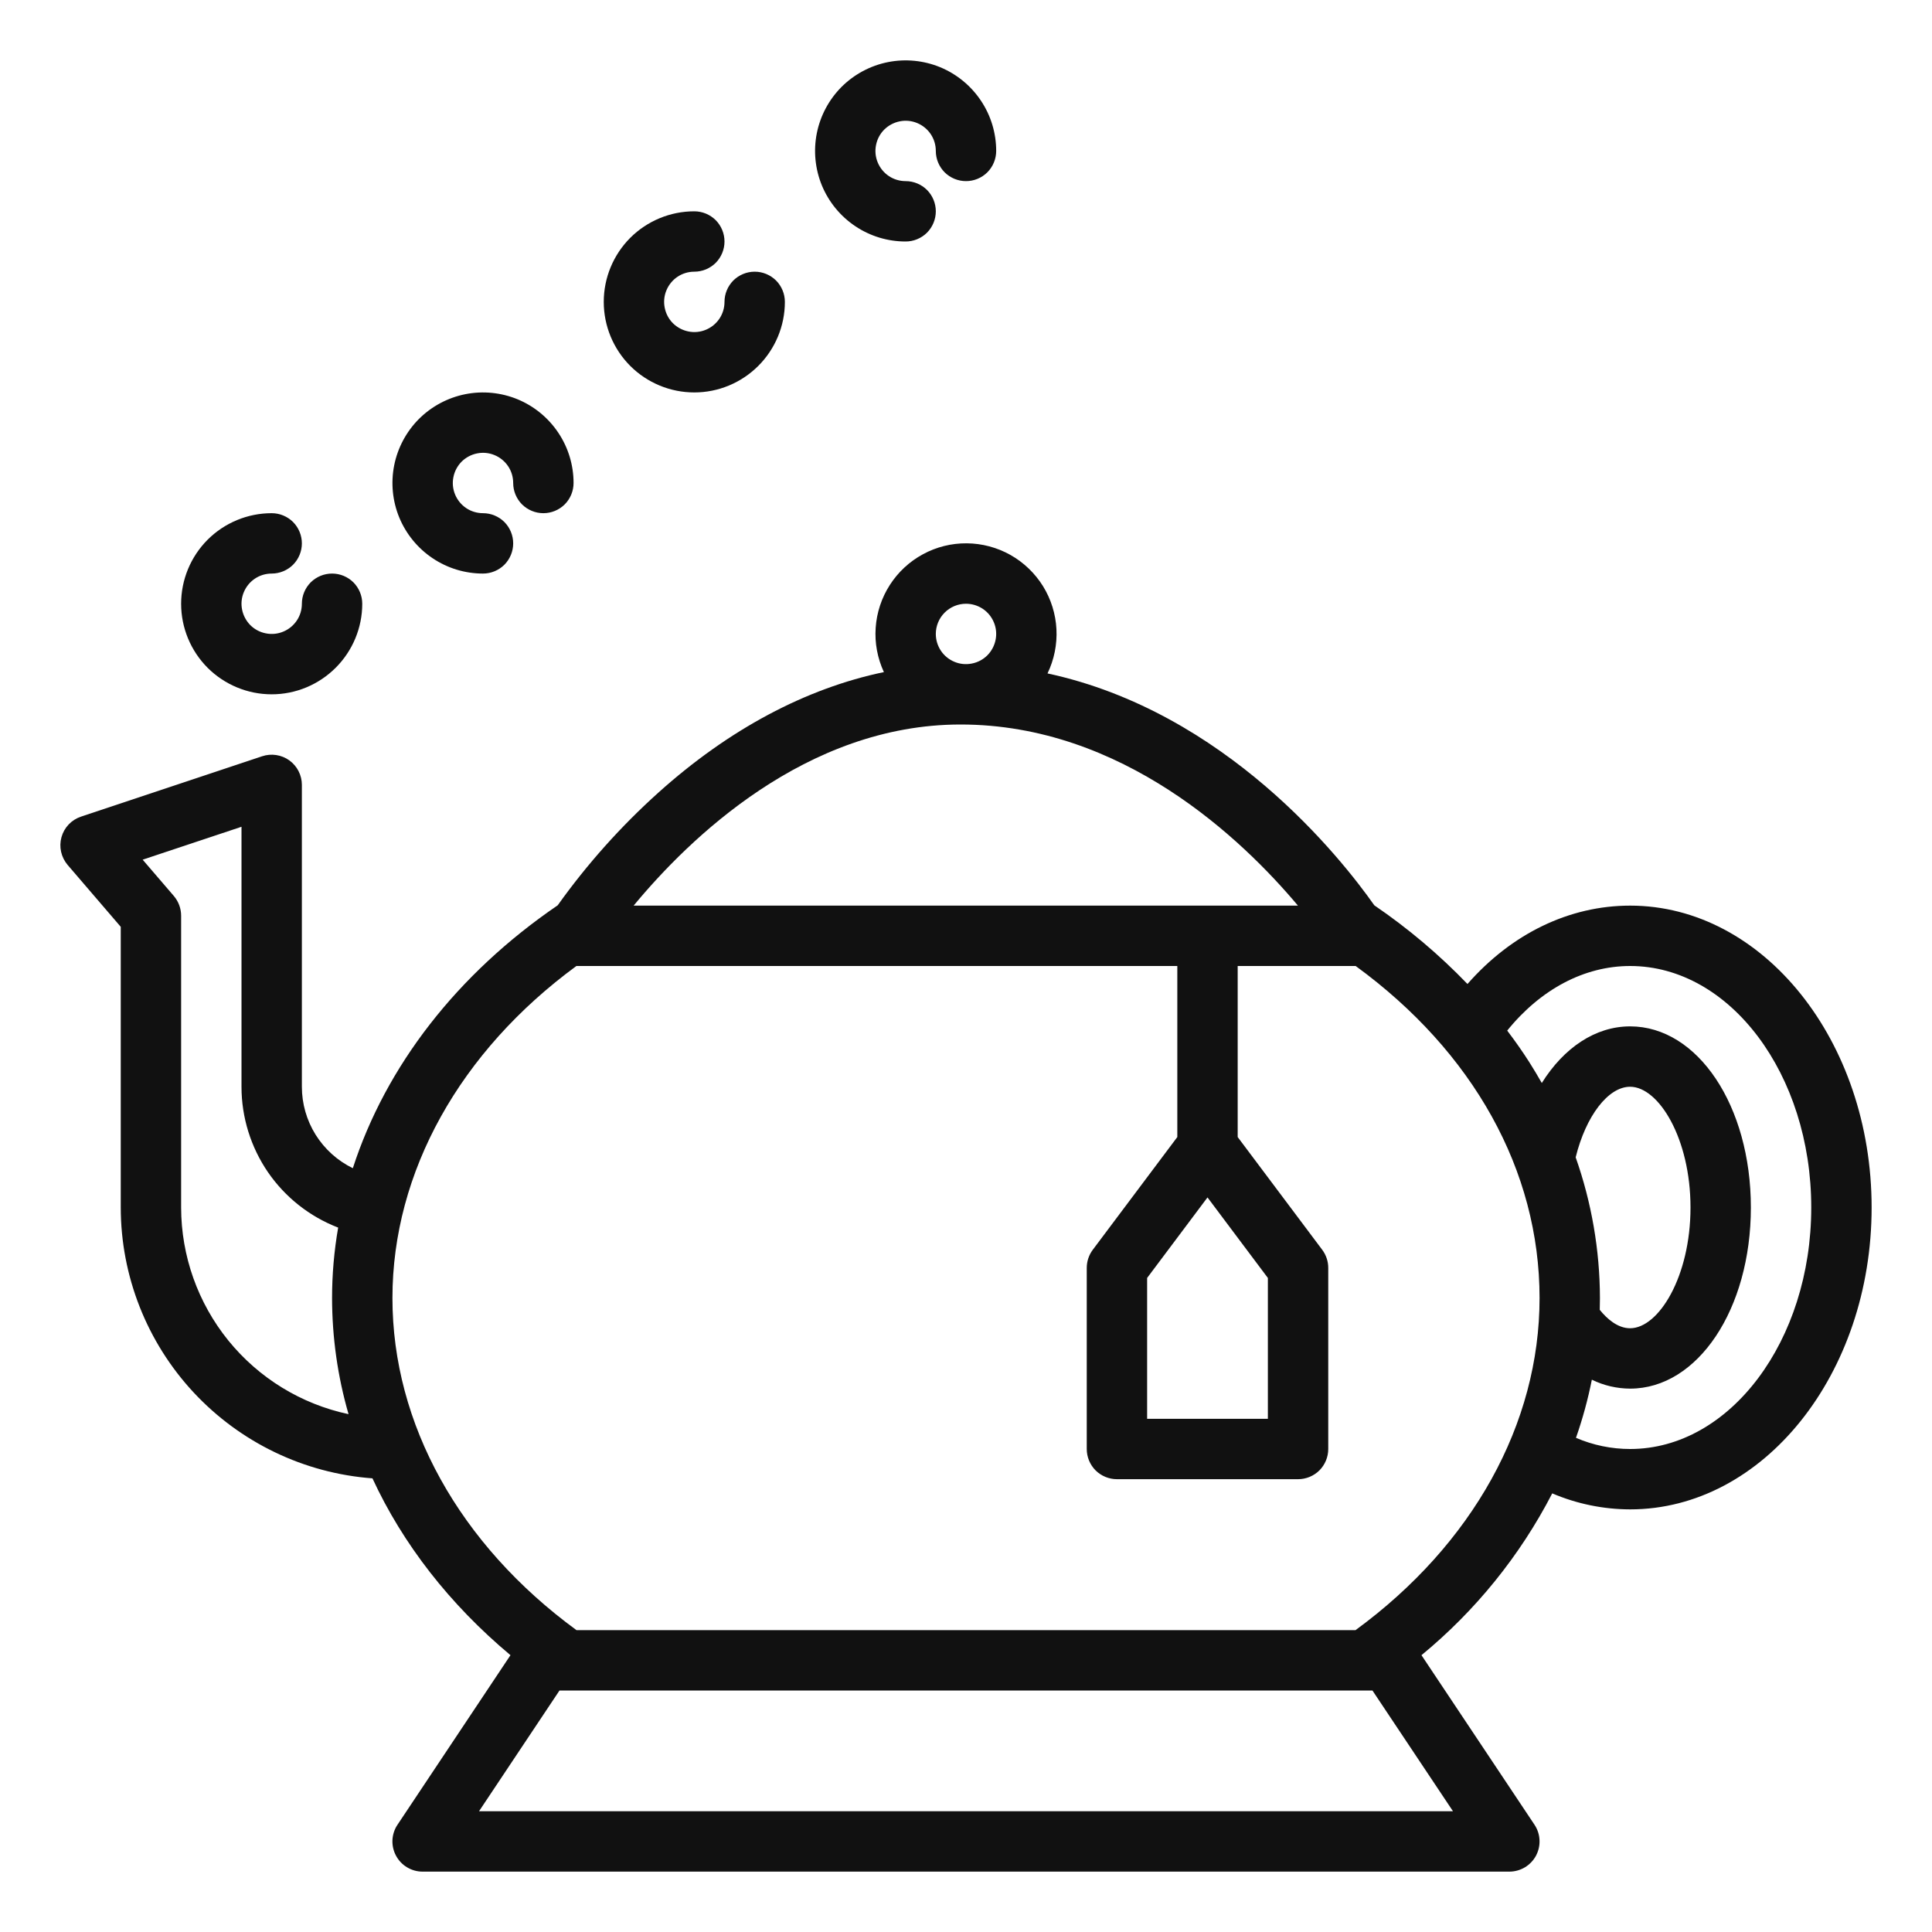 <svg width="32" height="32" viewBox="0 0 32 32" fill="none" xmlns="http://www.w3.org/2000/svg">
<path d="M8 9.5C8.133 9.5 8.26 9.447 8.354 9.354C8.447 9.26 8.5 9.133 8.5 9C8.5 8.867 8.447 8.74 8.354 8.646C8.26 8.553 8.133 8.5 8 8.5C7.901 8.5 7.804 8.471 7.722 8.416C7.64 8.361 7.576 8.283 7.538 8.191C7.5 8.1 7.49 7.999 7.51 7.902C7.529 7.805 7.577 7.716 7.646 7.646C7.716 7.577 7.805 7.529 7.902 7.51C7.999 7.49 8.1 7.5 8.191 7.538C8.283 7.576 8.361 7.64 8.416 7.722C8.471 7.804 8.5 7.901 8.5 8C8.5 8.133 8.553 8.26 8.646 8.354C8.74 8.447 8.867 8.5 9 8.5C9.133 8.5 9.26 8.447 9.354 8.354C9.447 8.26 9.5 8.133 9.5 8C9.5 7.703 9.412 7.413 9.247 7.167C9.082 6.92 8.848 6.728 8.574 6.614C8.3 6.501 7.998 6.471 7.707 6.529C7.416 6.587 7.149 6.73 6.939 6.939C6.73 7.149 6.587 7.416 6.529 7.707C6.471 7.998 6.501 8.3 6.614 8.574C6.728 8.848 6.92 9.082 7.167 9.247C7.413 9.412 7.703 9.5 8 9.5Z" fill="#111111"/>
<path d="M4.5 11.5C4.898 11.5 5.279 11.341 5.56 11.06C5.841 10.779 6 10.398 6 10C6 9.867 5.947 9.74 5.854 9.646C5.76 9.553 5.633 9.5 5.5 9.5C5.367 9.5 5.24 9.553 5.146 9.646C5.053 9.74 5 9.867 5 10C5 10.099 4.971 10.196 4.916 10.278C4.861 10.36 4.783 10.424 4.691 10.462C4.6 10.5 4.499 10.51 4.402 10.49C4.305 10.471 4.216 10.424 4.146 10.354C4.077 10.284 4.029 10.194 4.01 10.098C3.99 10.001 4 9.9 4.038 9.809C4.076 9.717 4.14 9.639 4.222 9.584C4.304 9.529 4.401 9.5 4.5 9.5C4.633 9.5 4.76 9.447 4.854 9.354C4.947 9.26 5 9.133 5 9C5 8.867 4.947 8.74 4.854 8.646C4.76 8.553 4.633 8.5 4.5 8.5C4.102 8.5 3.721 8.658 3.439 8.939C3.158 9.221 3 9.602 3 10C3 10.398 3.158 10.779 3.439 11.061C3.721 11.342 4.102 11.5 4.5 11.5Z" fill="#111111"/>
<path d="M15 4C15.133 4 15.26 3.947 15.354 3.854C15.447 3.76 15.5 3.633 15.5 3.5C15.5 3.367 15.447 3.24 15.354 3.146C15.26 3.053 15.133 3 15 3C14.901 3 14.804 2.971 14.722 2.916C14.64 2.861 14.576 2.783 14.538 2.691C14.5 2.6 14.49 2.499 14.51 2.402C14.529 2.305 14.576 2.216 14.646 2.146C14.716 2.077 14.806 2.029 14.902 2.01C14.999 1.99 15.1 2 15.191 2.038C15.283 2.076 15.361 2.14 15.416 2.222C15.471 2.304 15.5 2.401 15.5 2.5C15.5 2.633 15.553 2.76 15.646 2.854C15.74 2.947 15.867 3 16 3C16.133 3 16.26 2.947 16.354 2.854C16.447 2.76 16.5 2.633 16.5 2.5C16.5 2.203 16.412 1.913 16.247 1.667C16.082 1.42 15.848 1.228 15.574 1.114C15.3 1.001 14.998 0.971 14.707 1.029C14.416 1.087 14.149 1.23 13.939 1.439C13.73 1.649 13.587 1.916 13.529 2.207C13.471 2.498 13.501 2.8 13.614 3.074C13.728 3.348 13.92 3.582 14.167 3.747C14.413 3.912 14.703 4 15 4Z" fill="#111111"/>
<path d="M11.5 6.5C11.898 6.5 12.279 6.341 12.56 6.06C12.841 5.779 13 5.398 13 5C13 4.867 12.947 4.74 12.854 4.646C12.76 4.553 12.633 4.5 12.5 4.5C12.367 4.5 12.24 4.553 12.146 4.646C12.053 4.74 12 4.867 12 5C12 5.099 11.971 5.196 11.916 5.278C11.861 5.36 11.783 5.424 11.691 5.462C11.6 5.5 11.499 5.51 11.402 5.49C11.306 5.471 11.216 5.423 11.146 5.354C11.076 5.284 11.029 5.195 11.01 5.098C10.99 5.001 11 4.9 11.038 4.809C11.076 4.717 11.14 4.639 11.222 4.584C11.304 4.529 11.401 4.5 11.5 4.5C11.633 4.5 11.76 4.447 11.854 4.354C11.947 4.26 12 4.133 12 4C12 3.867 11.947 3.74 11.854 3.646C11.76 3.553 11.633 3.5 11.5 3.5C11.102 3.5 10.721 3.658 10.439 3.939C10.158 4.221 10 4.602 10 5C10 5.398 10.158 5.779 10.439 6.061C10.721 6.342 11.102 6.5 11.5 6.5Z" fill="#111111"/>
<path d="M27 15C25.989 15 25.036 15.466 24.306 16.298C23.838 15.812 23.321 15.375 22.763 14.995C22.213 14.213 20.3 11.789 17.35 11.154C17.46 10.926 17.511 10.674 17.498 10.421C17.485 10.169 17.408 9.923 17.275 9.708C17.141 9.493 16.955 9.315 16.735 9.191C16.514 9.067 16.265 9.001 16.012 8.999C15.759 8.997 15.509 9.059 15.287 9.18C15.064 9.3 14.876 9.475 14.739 9.688C14.602 9.901 14.521 10.145 14.504 10.398C14.486 10.65 14.534 10.903 14.64 11.132C13.346 11.402 12.074 12.078 10.905 13.128C10.282 13.688 9.723 14.314 9.237 14.995C7.57 16.133 6.391 17.66 5.844 19.349C5.591 19.226 5.378 19.034 5.228 18.795C5.079 18.557 5 18.281 5 18V13C5 12.921 4.981 12.843 4.945 12.772C4.909 12.702 4.857 12.641 4.792 12.594C4.728 12.548 4.654 12.518 4.575 12.506C4.497 12.494 4.417 12.501 4.342 12.526L1.342 13.526C1.264 13.552 1.194 13.596 1.137 13.656C1.081 13.715 1.04 13.787 1.018 13.867C0.996 13.946 0.994 14.029 1.012 14.109C1.03 14.189 1.067 14.263 1.12 14.326L2 15.351V20C2.001 21.136 2.432 22.229 3.205 23.061C3.978 23.892 5.036 24.402 6.169 24.486C6.671 25.572 7.446 26.571 8.455 27.415L6.584 30.223C6.533 30.298 6.505 30.386 6.5 30.476C6.496 30.566 6.516 30.656 6.559 30.736C6.602 30.816 6.665 30.883 6.743 30.929C6.821 30.976 6.909 31 7 31H25C25.09 31 25.179 30.975 25.257 30.929C25.334 30.882 25.398 30.816 25.441 30.736C25.483 30.656 25.504 30.566 25.499 30.476C25.495 30.385 25.466 30.298 25.416 30.223L23.544 27.415C24.44 26.678 25.177 25.766 25.71 24.735C26.118 24.909 26.557 24.999 27 25C29.206 25 31 22.757 31 20C31 17.243 29.206 15 27 15ZM16 10C16.099 10 16.195 10.029 16.278 10.084C16.36 10.139 16.424 10.217 16.462 10.309C16.5 10.4 16.51 10.501 16.49 10.598C16.471 10.694 16.423 10.784 16.354 10.854C16.284 10.924 16.195 10.971 16.098 10.99C16 11.01 15.9 11 15.809 10.962C15.717 10.924 15.639 10.86 15.584 10.778C15.529 10.695 15.5 10.599 15.5 10.5C15.5 10.367 15.553 10.24 15.646 10.147C15.74 10.053 15.867 10 16 10ZM15.91 12C18.591 12 20.574 13.899 21.498 15H10.495C11.405 13.899 13.346 12 15.91 12ZM20 19.833L21 21.167V23.5H19V21.167L20 19.833ZM3 20V15.167C3 15.047 2.957 14.932 2.88 14.841L2.363 14.239L4 13.694V18C4 18.505 4.153 18.998 4.438 19.415C4.724 19.831 5.129 20.151 5.601 20.333C5.534 20.718 5.5 21.109 5.5 21.5C5.501 22.151 5.592 22.798 5.773 23.423C4.989 23.256 4.286 22.825 3.781 22.202C3.277 21.579 3.001 20.802 3 20ZM7.934 30L9.267 28H22.732L24.066 30H7.934ZM22.452 27H9.548C7.609 25.581 6.5 23.584 6.5 21.5C6.5 19.41 7.622 17.412 9.547 16H19.5V18.833L18.1 20.7C18.035 20.787 18 20.892 18 21V24C18 24.133 18.053 24.26 18.146 24.354C18.24 24.447 18.367 24.5 18.5 24.5H21.5C21.633 24.5 21.76 24.447 21.854 24.354C21.947 24.26 22 24.133 22 24V21C22 20.892 21.965 20.787 21.9 20.7L20.5 18.833V16H22.454C24.4 17.419 25.5 19.385 25.5 21.5C25.5 23.584 24.391 25.581 22.452 27ZM26.098 19.169C26.267 18.484 26.636 18 27 18C27.472 18 28 18.855 28 20C28 21.145 27.472 22 27 22C26.79 22 26.613 21.839 26.497 21.695C26.498 21.63 26.5 21.565 26.5 21.5C26.498 20.706 26.362 19.918 26.098 19.169ZM27 24C26.692 24 26.387 23.937 26.103 23.815C26.213 23.501 26.301 23.179 26.366 22.852C26.564 22.949 26.78 22.999 27 23C28.121 23 29 21.682 29 20C29 18.318 28.121 17 27 17C26.427 17 25.904 17.351 25.537 17.938C25.471 17.823 25.404 17.709 25.332 17.596C25.218 17.417 25.095 17.242 24.964 17.07C25.518 16.385 26.242 16 27 16C28.654 16 30 17.794 30 20C30 22.206 28.654 24 27 24Z" fill="#111111"/>
</svg>
